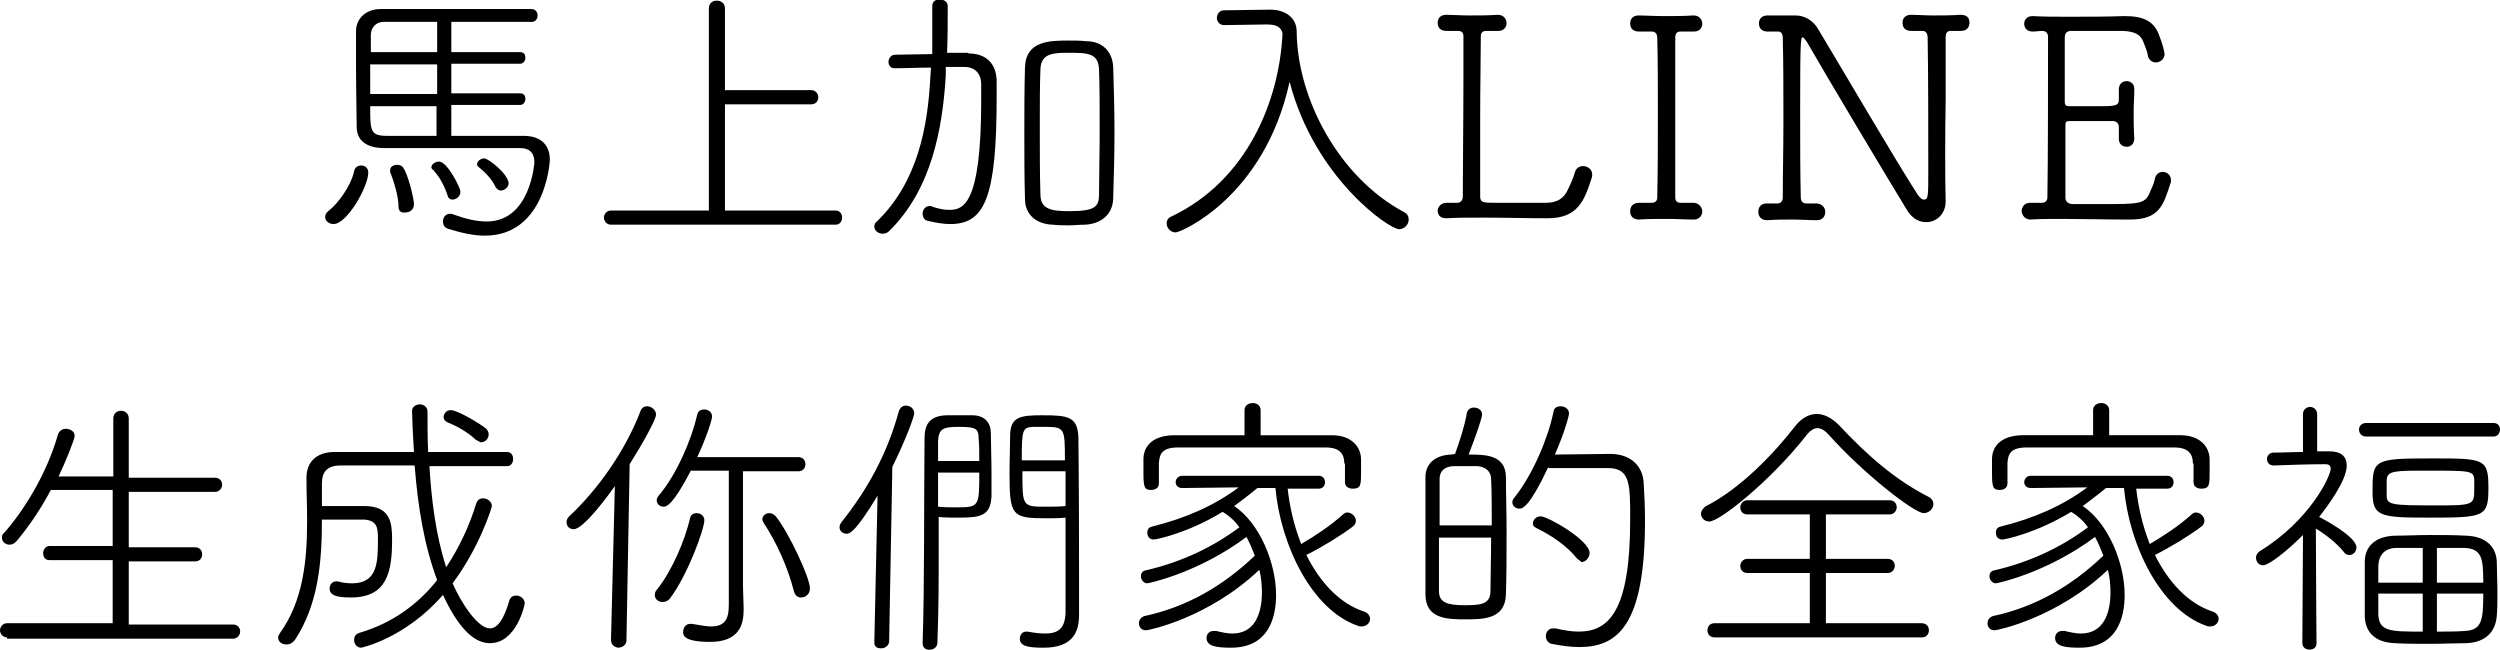 <svg xmlns="http://www.w3.org/2000/svg" width="388.3" height="101" style="overflow:visible;enable-background:new 0 0 388.3 101" xml:space="preserve">
    <path d="M50.5 33.7c0-.4.2-.7.6-1 1.4-1.1 3.4-3.8 3.9-6.1.1-.6.6-.9 1.1-.9.6 0 1.1.4 1.1 1.1 0 2.2-3.3 8-5.4 8-.7 0-1.3-.5-1.3-1.1zm19.6-17.2v4.6h11.2c2.8 0 4.1 1.5 4.1 3.7 0 .6-.8 11.8-10.1 11.8-1.7 0-3.6-.4-5.8-1.1-.5-.2-.7-.6-.7-1.1 0-.6.4-1.2 1.1-1.2.1 0 .3 0 .5.1 1.9.7 3.6 1.1 5.2 1.1 6.8 0 7.4-9.1 7.4-9.2 0-1.5-.8-2.2-2.2-2.2H59.7c-2.8 0-4.3-1.2-4.3-3.3 0-1.8-.1-5.6-.1-9V4.8c0-1.7 1.3-3.4 3.9-3.4h23.3c.7 0 1 .5 1 1s-.3 1-.9 1H70.1v4.7h10.7c.6 0 .8.4.8.9 0 .4-.3.9-.8.9H70.1v4.6h10.7c.6 0 .8.4.8.9 0 .4-.3.9-.8.9H70.1zM67.9 10H57.5v4.6h10.4V10zm0 6.5H57.5c0 3.8 0 4.6 2.6 4.6h7.7v-4.6zm0-13.1h-8.3c-1.3 0-2 1-2 2v2.7h10.3V3.4zm-6 28.7c0-1.7-.8-4.1-1.3-5.4v-.3c0-.5.5-.8 1.1-.8.3 0 .7.1.9.4.8 1.1 1.7 4.9 1.7 5.7 0 .9-.7 1.3-1.3 1.3-.7.1-1.1-.2-1.1-.9zm8.4-1.1c-.4 0-.7-.2-.8-.7-.6-1.8-1.4-3-2.2-3.9-.2-.1-.3-.3-.3-.4 0-.5.6-.9 1.2-.9 1.3 0 3.3 4.1 3.3 4.6.1.7-.6 1.3-1.2 1.3zm7.5-1.4c-.3 0-.6-.2-.8-.5-.6-1.3-1.7-2.4-2.7-3.2-.2-.1-.2-.3-.2-.4 0-.4.5-.9 1.1-.9.7 0 3.8 2.5 3.8 3.9 0 .6-.7 1.1-1.2 1.1zM94.9 34.9c-.7 0-1.1-.6-1.1-1.1 0-.5.4-1.1 1.1-1.1h15.2V1.3c0-.8.6-1.2 1.2-1.2.7 0 1.3.4 1.3 1.2V14H126c.7 0 1.1.6 1.1 1.1 0 .6-.4 1.1-1.1 1.1h-13.4v16.5h17.2c.7 0 1 .6 1 1.1 0 .6-.4 1.1-1 1.1H94.9zM150.4 8.3c2.9 0 4.4 1.7 4.4 4.4V15c0 15.6-1.8 19.8-7.2 19.8-1.1 0-2.2-.2-3.5-.5-.6-.1-.8-.7-.8-1.1 0-.6.4-1.2 1.1-1.2.1 0 .3 0 .4.1.9.3 1.8.5 2.6.5 2.2 0 5-.7 5-17v-2.5c0-1.7-1-2.7-2.6-2.7h-2.9v1.3c-.5 8.3-2.2 17.7-8.8 24.2-.3.3-.7.4-1 .4-.7 0-1.3-.5-1.3-1.1 0-.3.1-.6.4-.8 6.3-6.1 7.9-14.6 8.3-22.4l.1-1.5c-1.9 0-3.9.1-5.7.1-.6 0-.9-.5-.9-1s.4-1.1 1-1.1l5.8-.1V.9c0-.7.6-1 1.1-1 .7 0 1.3.4 1.3 1 0 2.4 0 4.8-.1 7.3h3.3zm22.5 2.1c.1 3.1.2 6.6.2 10.1 0 3.6-.1 7.1-.2 10.4-.1 2.5-2 3.9-4.4 4-.9 0-1.7.1-2.5.1-.7 0-1.5 0-2.5-.1-2.6-.1-4.3-1.6-4.3-4-.1-3.3-.1-6.8-.1-10.2s0-6.9.1-10.2c.1-4.2 3.9-4.2 6.8-4.2.9 0 1.8 0 2.7.1 2.6 0 4.1 1.7 4.2 4zm-2.1 9.9c0-3.5 0-6.9-.1-9.5-.1-2.6-1.8-2.6-4.9-2.6-2.2 0-4.1.1-4.2 2.5-.1 2.5-.1 5.7-.1 9 0 3.7 0 7.5.1 10.5 0 2.3 1.7 2.6 4.5 2.6 4 0 4.6-.7 4.6-2.6 0-2.9.1-6.4.1-9.9zM190.1 3.9c-.7 0-1.1-.6-1.1-1.1 0-.6.4-1.2 1.1-1.2 1.9 0 5.3-.1 7.1-.1h.1c2.4 0 4.1 1.3 4.1 3.4.1 10.6 6.7 22.7 16.6 28 .6.3.8.7.8 1.2 0 .8-.7 1.5-1.5 1.5-1.5 0-13.1-7.9-17-22.9-3.9 17.9-16.9 23.4-17.7 23.4-.8 0-1.4-.7-1.4-1.4 0-.4.2-.9.8-1.1 11.7-5.6 16.7-17.9 17.2-28.4-.2-.9-.8-1.4-2.4-1.4h-.2l-6.5.1zM224.7 31.5h1.7c.4 0 .8-.4.8-.9 0-4.3.1-12.2.1-18.7V5.6c0-.6-.4-.8-.8-.8h-1.8c-.3 0-1.4 0-1.4-1.3 0-.6.4-1.2 1.3-1.2h.1c1 0 2.2.1 3.5.1 1.5 0 3 0 4.4-.1 1.3 0 1.4 1.1 1.4 1.3 0 .6-.4 1.2-1.3 1.2H230.8c-.5 0-.8.3-.8.8 0 3.2-.1 8-.1 12.8v12.1c0 1 .5 1 2.7 1h7.5c1.8 0 2.7-.7 3.3-1.8.4-.8 1-2.1 1.2-2.9.2-.7.7-1 1.3-1 .7 0 1.4.5 1.4 1.3 0 .2 0 .4-.1.6-1.1 3.4-2.1 6.2-6.8 6.2h-.2c-3.2 0-6.7-.1-9.7-.1-2.2 0-4.4 0-5.8.1-.4 0-1.4 0-1.4-1.3.1-.5.5-1.1 1.4-1.1zM254.6 31.5h1.9c.6 0 .9-.3.9-.8.1-4.4.1-9 .1-13.5 0-4 0-7.8-.1-11.4 0-.5-.3-.9-.8-.9h-2c-.3 0-1.4 0-1.4-1.3 0-.6.4-1.2 1.3-1.2h.1c1 0 2.3.1 3.7.1 1.6 0 3.3 0 4.7-.1 1.3 0 1.4 1.1 1.4 1.3 0 .6-.4 1.2-1.3 1.2H261c-.6 0-.8.4-.8.9v24.9c0 .4.2.8.8.8h2c1.1 0 1.4 1 1.4 1.3 0 .6-.4 1.3-1.3 1.3h-.1c-1.2 0-2.5-.1-3.9-.1-1.7 0-3.3 0-4.5.1-.7 0-1.4-.3-1.4-1.3 0-.7.4-1.3 1.4-1.3zM302.2 31.3c0 1.9-1.4 3.2-3 3.2-1.1 0-2.1-.5-2.9-1.7-3.3-5.4-13.1-21.8-15.6-26.2-.4-.6-.6-.8-.7-.8-.3 0-.4.2-.4 10.9 0 4.9 0 10.4.1 14 0 .5.3.9.8.9h1.6c.7 0 1.4.5 1.4 1.3 0 .7-.4 1.3-1.3 1.3h-.1c-1.2 0-2.4-.1-3.6-.1-1.4 0-2.8 0-4 .1-1.3 0-1.4-1-1.4-1.3 0-.7.4-1.3 1.3-1.3H276.1c.4 0 .8-.3.8-.9 0-3.7.1-7.7.1-11.7 0-4.8 0-9.5-.1-13.1 0-.7-.3-1-.7-1h-1.6c-.3 0-1.4 0-1.4-1.3 0-.6.4-1.2 1.3-1.2h4.4c1.4 0 2.8.8 3.6 2.3 2.9 4.8 12.2 20.7 15.4 25.6.3.4.6.7.9.7.7 0 .7-.4.7-4.6 0-5.4 0-15.6-.1-20.6 0-.6-.3-1-.8-1h-1.7c-.3 0-1.4 0-1.4-1.3 0-.6.4-1.2 1.3-1.2h.1c1 0 2.2.1 3.3.1 1.4 0 2.9 0 4.3-.1.3 0 1.4 0 1.4 1.2 0 .7-.4 1.3-1.3 1.3H303c-.6 0-.8.4-.8.9v9.7c-.1 5.8-.1 11.8 0 15.9zM315.7 4.9c-.9 0-1.3-.6-1.3-1.2s.4-1.2 1.3-1.2c1.8.1 3.6.1 5.4.1 3 0 6 0 8.9-.1 2.8 0 4.6.7 5.4 3.1.4 1 .8 2.4.8 2.8 0 .8-.7 1.3-1.4 1.3-.5 0-1.1-.4-1.2-1.1-.1-.7-.4-1.3-.7-2.1-.4-1.1-1.3-1.6-3.1-1.7h-8.1c-.6 0-1 .3-1 1v10.1c0 .4.2.6.7.6h4c3 0 3.7 0 3.7-1v-1.6c0-1 .7-1.3 1.2-1.3.6 0 1.2.4 1.2 1.2v.1c0 1.1-.1 2.2-.1 3.4 0 1.4 0 2.9.1 4.2 0 .7-.4 1.3-1.2 1.3-.6 0-1.2-.4-1.2-1.2V19.7c0-.5-.4-.9-.9-.9h-6.8c-.4 0-.6.1-.6.6v11.3c0 .6.4.9 1 1h4.7c5.7 0 6.7 0 7.4-1.8.2-.5.7-1.4.8-2.2.2-.7.7-1 1.2-1 .7 0 1.3.5 1.3 1.3 0 .1 0 .4-.1.5-1.1 3.5-1.8 5.6-6.3 5.6h-.2c-3.4 0-7.2-.1-10.3-.1-1.9 0-3.6 0-4.9.1-1.1 0-1.4-1-1.4-1.3 0-.6.4-1.3 1.3-1.3H317.2c.4 0 .8-.3.8-.8.1-5.8.1-18.5.1-25 0-.6-.4-.9-.9-.9s-.9.1-1.5.1zM1.1 99C.4 99 0 98.4 0 97.9s.4-1.1 1.1-1.1h16.4V87H7.7c-.7 0-1-.5-1-1.1 0-.5.4-1.1 1-1.1h9.8v-8.7H7.9c-1.5 2.8-3.2 5.4-5.2 7.8-.4.5-.8.7-1.2.7-.7 0-1.2-.5-1.2-1.1 0-.3.1-.6.4-.8 2.9-3.3 6.5-8.9 8.3-15.2.2-.6.7-.9 1.2-.9.7 0 1.4.4 1.4 1.1 0 .5-1.4 4-2.5 6.3h8.5v-9c0-.8.6-1.2 1.2-1.2s1.2.4 1.2 1.2v9.2h13.4c.7 0 1.1.5 1.1 1.1 0 .5-.4 1.1-1.1 1.1H20V85h10.3c.7 0 1.1.5 1.1 1.1 0 .6-.4 1.1-1.1 1.1H20V97h16.2c.7 0 1.1.5 1.1 1.1 0 .5-.4 1.1-1.1 1.1H1.1zM66.7 72.4c.3 5.2 1 10.8 2.6 15.7 2-3 3.6-6.4 4.7-10 .2-.5.6-.7 1-.7.7 0 1.4.5 1.4 1.2 0 .2-1.9 6.4-6.1 12 1.3 3 3.9 7 5.8 7 1.2 0 2.2-1.5 3-4.3.2-.6.6-.8 1.1-.8.6 0 1.3.5 1.3 1.2 0 .3-1.3 6.2-5.4 6.2-1.5 0-4.2-.8-7.3-7.5-5.9 6.8-12.7 8.2-12.7 8.2-.7 0-1.1-.6-1.1-1.2 0-.5.2-.9.8-1.1 5.1-1.5 9.1-4.4 12.1-8.2-2-5.3-3-11.4-3.5-17.8H52.9c-2.2 0-2.9 1.1-2.9 2.8v3.5h6.8c3.9.1 4.1 2.7 4.1 5.2 0 4.9-.7 9-6.4 9-2.4 0-3.3-.4-3.3-1.4 0-.6.4-1.1 1-1.1h.3c.6.2 1.4.3 2.2.3 4 0 4-3.4 4-6.9 0-1.5 0-2.9-2.2-3H50c0 6.4-.5 13.1-4.2 18.7-.4.5-.8.7-1.3.7-.7 0-1.3-.4-1.3-1.1 0-.2.1-.4.3-.7 3.6-5 4.2-11.3 4.2-17.4 0-2.2-.1-4.5-.1-6.6v-.1c0-2.3 1.4-4 4.4-4h12.3c-.2-3-.3-5.8-.3-6.4 0-.6.6-1 1.2-1s1.2.4 1.2 1.1c0 1.9 0 4.1.1 6.3h12.2c.7 0 1 .5 1 1.1 0 .5-.3 1.1-.9 1.1H66.7zm7.2-4.1c-1.4-1.3-3.1-2.2-4.4-2.7-.4-.2-.6-.5-.6-.8 0-.5.4-1.1 1.1-1.1 1.1 0 4.7 2.2 5.4 2.8.4.3.5.7.5 1 0 .6-.5 1.2-1.2 1.2-.1 0-.4-.2-.8-.4zM135.8 99.8l.5-22.8c-3.4 5.6-4.3 5.9-4.8 5.9-.6 0-1.1-.4-1.1-1 0-.3.1-.5.3-.8 4-5 7.1-10.6 8.9-17.2.2-.6.6-.9 1.1-.9.7 0 1.3.5 1.3 1.2 0 .5-1.4 4.3-3.4 8.3l-.5 27.1c0 .7-.7 1.1-1.2 1.1s-1.1-.1-1.1-.9zm7.5.1c.3-8.2.2-22.3.3-31.8 0-2.1.7-3.5 3.4-3.6h4c2 0 2.9 1.2 2.9 2.8 0 1.8.1 4 .1 6V77c-.1 3.2-1.8 3.4-5.2 3.4-1 0-1.9 0-3-.1v5.8c0 4 0 8.2-.2 13.7 0 .7-.6 1.1-1.1 1.1-.7.1-1.2-.3-1.2-1zm8.8-28.3c0-1.3 0-2.5-.1-3.5 0-1.5-.4-1.8-3-1.8-2.4 0-3.2.2-3.3 2.2v3.1h6.4zm-6.4 1.7v5.4c.9.1 1.9.1 2.8.1 3.6 0 3.6-.1 3.6-5.4h-6.4zm16.8 7.2c-5.3 0-5.7-.4-5.7-6.9 0-2.2.1-4.4.1-6.2.1-2.7 1.7-2.9 5-2.9 4 0 5.5.2 5.6 3.5 0 2.9.1 5.9.1 22v5.5c0 2.7-1 5.1-5.5 5.1-2.3 0-3.7-.2-3.7-1.4 0-.6.4-1.1 1-1.1h.2c1.1.2 1.9.3 2.7.3 2 0 3.1-.7 3.2-3.2V80.4c-1 .1-2.1.1-3 .1zm2.9-8.9c0-5.2 0-5.3-3.3-5.3h-1.6c-1.7.1-1.8.4-1.8 5.2h6.7zm-6.6 1.7c0 5.4 0 5.4 3.7 5.4 1 0 2.1 0 3-.1v-5.4h-6.7zM200 75.9c.3 2.8 1 5.8 2.1 8.6 2.2-1.3 4.5-2.8 6.5-4.6.2-.2.4-.3.7-.3.6 0 1.3.6 1.3 1.3 0 .3-.2.7-.5.9-2 1.5-4.8 3.2-7.2 4.4 2 4 5 7.5 9 8.8.6.2.9.7.9 1.1 0 .6-.5 1.2-1.3 1.2-.2 0-.4 0-.6-.1-7.2-2.5-12-12.6-12.8-21.4h-2.8c-1.2 1-2.4 1.9-3.6 2.8 4 2.7 6.5 8.9 6.5 13.8 0 3.6-1.2 8.2-7 8.2-2.2 0-3.8-.2-3.8-1.5 0-.6.4-1.1 1.1-1.1h.4c.8.2 1.7.4 2.5.4 3.5 0 4.6-3.1 4.6-6.4 0-1.1-.1-2.3-.4-3.5-7.9 7.5-17.2 9.4-17.6 9.4-.7 0-1.1-.5-1.1-1.1 0-.5.3-.9.8-1.1 6.6-1.4 12.3-4.7 17.2-9.4-.4-1-.8-2-1.3-2.9-7.5 5.6-15.2 7.2-15.4 7.2-.6 0-1-.6-1-1.1 0-.4.2-.8.7-.9 5.7-1.3 10.6-3.7 14.6-6.7-.7-1-1.6-1.8-2.6-2.4-5.4 3.3-10.3 4.3-10.7 4.3-.7 0-1-.5-1-1.1 0-.4.2-.8.7-.9 5.2-1.3 9.6-3.2 13.5-6.1l-8.8.1c-.7 0-1-.5-1-.9 0-.5.4-1 1-1h21.2c.7 0 1 .5 1 1s-.3 1-1 1H200zm8.8-3.9c0-1.5-.7-2.5-2.9-2.5H183c-2.5 0-2.9 1-3 2.4v3.2c0 .7-.6 1-1.2 1-1.1 0-1.2-.5-1.2-2.8v-2c0-1.7 1.1-3.6 4.6-3.7h11.1v-3.9c0-.7.6-1.1 1.3-1.1.6 0 1.2.4 1.2 1.1v3.9h11.1c2.9 0 4.5 1.7 4.5 3.8v1.8c0 2.1 0 2.7-1.3 2.7-.6 0-1.2-.3-1.2-1V72zM226 70.5c.7-1.9 1.5-4.4 1.8-6.2.1-.7.6-1 1.1-1 .7 0 1.3.4 1.3 1.1 0 .5-1.1 3.7-2.1 6.2 2.5 0 5.7 0 5.8 3.4 0 2.5.1 5.4.1 8.3 0 3.6 0 7.1-.1 10-.1 3.8-3.3 3.9-6.3 3.9-2.9 0-6.2-.1-6.2-3.9V74.1c0-1.9 1.3-3.4 4-3.5l.6-.1zm5.7 11.1c0-2.7 0-5.3-.1-7.2 0-1.2-.9-1.9-2.1-2h-3.6c-1.3 0-2.3.6-2.3 2v7.2h8.1zm-8.2 1.9v8.3c0 1.8 1.3 2.2 4 2.2 2.4 0 4-.1 4-2.2 0-2.3.1-5.3.1-8.3h-8.1zm17-11c-2.9 6.2-4 6.5-4.5 6.5-.6 0-1.1-.4-1.1-1 0-.2.1-.5.3-.7 2.9-3.6 5.3-9.4 6.1-13.4.1-.6.6-.8 1.1-.8.6 0 1.3.4 1.3 1.1 0 .4-.7 3-2.2 6.4 2.4 0 6.4-.1 8.6-.1 3.2 0 5.1 1.9 5.2 4.6.1 1.5.2 3.6.2 5.8 0 16.3-4.3 19.6-10.2 19.6-1.3 0-2.8-.2-4.3-.5-.6-.1-.9-.7-.9-1.2 0-.6.4-1.2 1.1-1.2h.4c1.3.3 2.5.5 3.6.5 4.7 0 8-3.2 8-17.4 0-5.6 0-8-3.5-8h-9.2zm4.4 14.2c-1.5-1.9-4-3.6-6.3-4.7-.4-.2-.5-.4-.5-.7 0-.6.5-1.1 1.2-1.1 1.1 0 7.6 3.7 7.6 5.7 0 .7-.6 1.4-1.3 1.4-.1-.2-.4-.3-.7-.6zM298.8 79.7c-1.5 0-9.4-6.2-14.6-12-.7-.8-1.3-1.2-1.9-1.2-.6 0-1.2.4-1.8 1.2-5.5 7-13.4 13.3-15 13.3-.8 0-1.3-.6-1.3-1.2 0-.4.3-.9.8-1.2 5.3-2.7 10.5-8.1 13.9-12.5.9-1.1 2-1.8 3.3-1.8 1.1 0 2.3.6 3.4 1.7 4.4 4.7 8.7 8.5 14 11.2.5.3.7.7.7 1.1 0 .7-.7 1.4-1.5 1.4zM266.3 99c-.7 0-1.1-.5-1.1-1.1s.4-1.1 1.1-1.1h14.8V89h-9.7c-.7 0-1.1-.5-1.1-1.1 0-.5.4-1.1 1.1-1.1h9.7v-6.9h-9.7c-.7 0-1.1-.5-1.1-1.1 0-.5.4-1.1 1.1-1.1h22.1c.7 0 1.1.5 1.1 1.1 0 .5-.4 1.1-1.1 1.1h-9.9v6.9h9.6c.7 0 1.1.5 1.1 1.1 0 .5-.4 1.1-1.1 1.1h-9.6v7.8h14.9c.7 0 1.1.5 1.1 1.1s-.4 1.1-1.1 1.1h-32.2zM331.8 75.9c.3 2.8 1 5.8 2.1 8.6 2.2-1.3 4.5-2.8 6.5-4.6.2-.2.4-.3.7-.3.6 0 1.3.6 1.3 1.3 0 .3-.2.7-.5.9-2 1.5-4.8 3.2-7.2 4.4 2 4 5 7.5 9 8.8.6.2.9.7.9 1.1 0 .6-.5 1.2-1.3 1.2-.2 0-.4 0-.6-.1-7.2-2.5-12-12.6-12.8-21.4h-2.8c-1.2 1-2.4 1.9-3.6 2.8 4 2.7 6.5 8.9 6.5 13.8 0 3.6-1.2 8.2-7 8.2-2.2 0-3.8-.2-3.8-1.5 0-.6.4-1.1 1.1-1.1h.4c.8.2 1.7.4 2.5.4 3.5 0 4.6-3.1 4.6-6.4 0-1.1-.1-2.3-.4-3.5-7.9 7.5-17.2 9.4-17.6 9.4-.7 0-1.1-.5-1.1-1.1 0-.5.3-.9.8-1.1 6.6-1.4 12.3-4.7 17.2-9.4-.4-1-.8-2-1.3-2.9-7.5 5.6-15.2 7.2-15.4 7.2-.6 0-1-.6-1-1.1 0-.4.2-.8.7-.9 5.7-1.3 10.6-3.7 14.6-6.7-.7-1-1.6-1.8-2.6-2.4-5.4 3.3-10.3 4.3-10.7 4.3-.7 0-1-.5-1-1.1 0-.4.2-.8.7-.9 5.2-1.3 9.6-3.2 13.5-6.1l-8.8.1c-.7 0-1-.5-1-.9 0-.5.4-1 1-1h21.2c.7 0 1 .5 1 1s-.3 1-1 1h-4.8zm8.8-3.9c0-1.5-.7-2.5-2.9-2.5h-22.9c-2.5 0-2.9 1-3 2.4v3.2c0 .7-.6 1-1.2 1-1.1 0-1.2-.5-1.2-2.8v-2c0-1.7 1.1-3.6 4.6-3.7h11.1v-3.9c0-.7.6-1.1 1.3-1.1.6 0 1.2.4 1.2 1.1v3.9h11.1c2.9 0 4.5 1.7 4.5 3.8v1.8c0 2.1 0 2.7-1.3 2.7-.6 0-1.2-.3-1.2-1V72zM357.7 83.1c-2.5 2.5-5.3 4.7-6.2 4.7-.7 0-1.1-.6-1.1-1.2 0-.4.2-.7.6-1 7.7-4.7 11-11.6 11-12.8 0-.5-.3-.7-.8-.7-2.3 0-5.6.1-8.1.2-.6 0-1-.5-1-1s.4-1 1-1c1.5 0 3.1-.1 4.6-.1v-5.9c0-.7.6-1.1 1.1-1.1s1.1.4 1.1 1.1v5.8h1.9c1.8 0 2.7.8 2.7 2.2 0 2.4-3.2 6.6-4.3 8 .3.1 5.8 3 5.8 4.7 0 .7-.5 1.2-1.1 1.2-.3 0-.6-.1-.8-.4-1.1-1.4-2.9-2.8-4.4-3.7 0 5.6.1 17.8.1 17.8 0 .7-.5 1-1.1 1-.6 0-1.1-.4-1.1-1l.1-16.8zm9.8-15.3c-.7 0-1.1-.5-1.1-1.1 0-.5.4-1 1.1-1h19.8c.7 0 1 .5 1 1s-.3 1.1-1 1.1h-19.8zM383 99.9c-1.6 0-3.6.1-5.5.1-2 0-4 0-5.5-.1-3.1-.1-4.6-1.7-4.7-4.1v-8.6c0-2 1.3-3.9 4.7-4 1.6 0 3.5-.1 5.4-.1 1.9 0 3.9 0 5.6.1 3.3.1 4.7 1.9 4.8 4 0 1.4.1 3.2.1 4.9 0 1.2 0 2.5-.1 3.6-.2 2.3-1.6 4.1-4.8 4.2zm-5.8-19.5c-7.6 0-8.7-.2-8.7-4 0-5 .1-5.2 9.1-5.2 8.3 0 8.9 0 8.9 4.6 0 4.5-.6 4.6-9.3 4.6zm-.9 4.7h-4c-1.9 0-2.8 1.1-2.9 2.7v2.7h6.9v-5.4zm0 7.1h-6.9v3.2c.1 2.7 1.8 2.7 6.9 2.7v-5.9zM370.7 77c0 1.4.8 1.5 7.3 1.5 6.3 0 6.3 0 6.3-2.7v-1.3c-.1-1.4-.6-1.4-7.2-1.4-5.1 0-6.3 0-6.4 1.4V77zm15 13.5c0-3.8-.2-5.3-3-5.4h-4.2v5.4h7.2zm-7.2 1.7v5.9c1.6 0 3.2 0 4.3-.1 2.7-.1 2.9-1.7 2.9-5.8h-7.2zM123.3 91.8c-.9-3.6-2.7-7.6-4.7-10.6-.1-.2-.2-.4-.2-.5 0-.6.5-1 1.1-1 .4 0 .7.2 1 .5 2 2.5 5.3 9.5 5.3 11.2 0 .9-.7 1.4-1.4 1.4-.5 0-.9-.3-1.1-1zM102.9 93.5c-.6 0-1.2-.4-1.2-1.1 0-.3.1-.6.4-.9 2.3-2.9 4.3-7.6 5.1-11.1.1-.5.6-.7 1-.7.6 0 1.2.4 1.2 1.1 0 1.4-2.6 8.5-5.3 12.1-.3.4-.7.6-1.2.6z"/>
    <path d="M113.2 73.1h-5.9c-2.8 5.4-3.8 5.6-4.2 5.6-.6 0-1.1-.4-1.1-1 0-.2.1-.5.3-.7 2.8-3.3 5.1-8.7 6-12.6.1-.6.6-.8 1.1-.8.6 0 1.2.4 1.2 1.1 0 .5-.9 3.3-2.3 6.3H124c.7 0 1.1.5 1.1 1.1 0 .6-.4 1.1-1.1 1.1h-8.6V91l.1 3.4v.4c0 2.2-.7 4.9-5.2 4.9-4 0-4.2-1-4.2-1.5 0-.7.4-1.3 1.1-1.3h.3c1.2.2 2.2.4 2.9.4 2 0 2.8-.9 2.8-3.3V73.1zM94.9 99.4l.6-23.9c-1.2 1.7-4.9 6.7-6.4 6.7-.7 0-1.1-.5-1.1-1.1 0-.3.1-.6.4-.9 4.4-4.1 8.7-10.1 11.1-16.4.2-.5.6-.7 1-.7.7 0 1.4.6 1.4 1.3 0 .7-1.9 4.2-4.1 7.7l-.5 27.4c0 .7-.7 1.1-1.3 1.1-.6-.1-1.1-.5-1.1-1.2z"/>
</svg>
